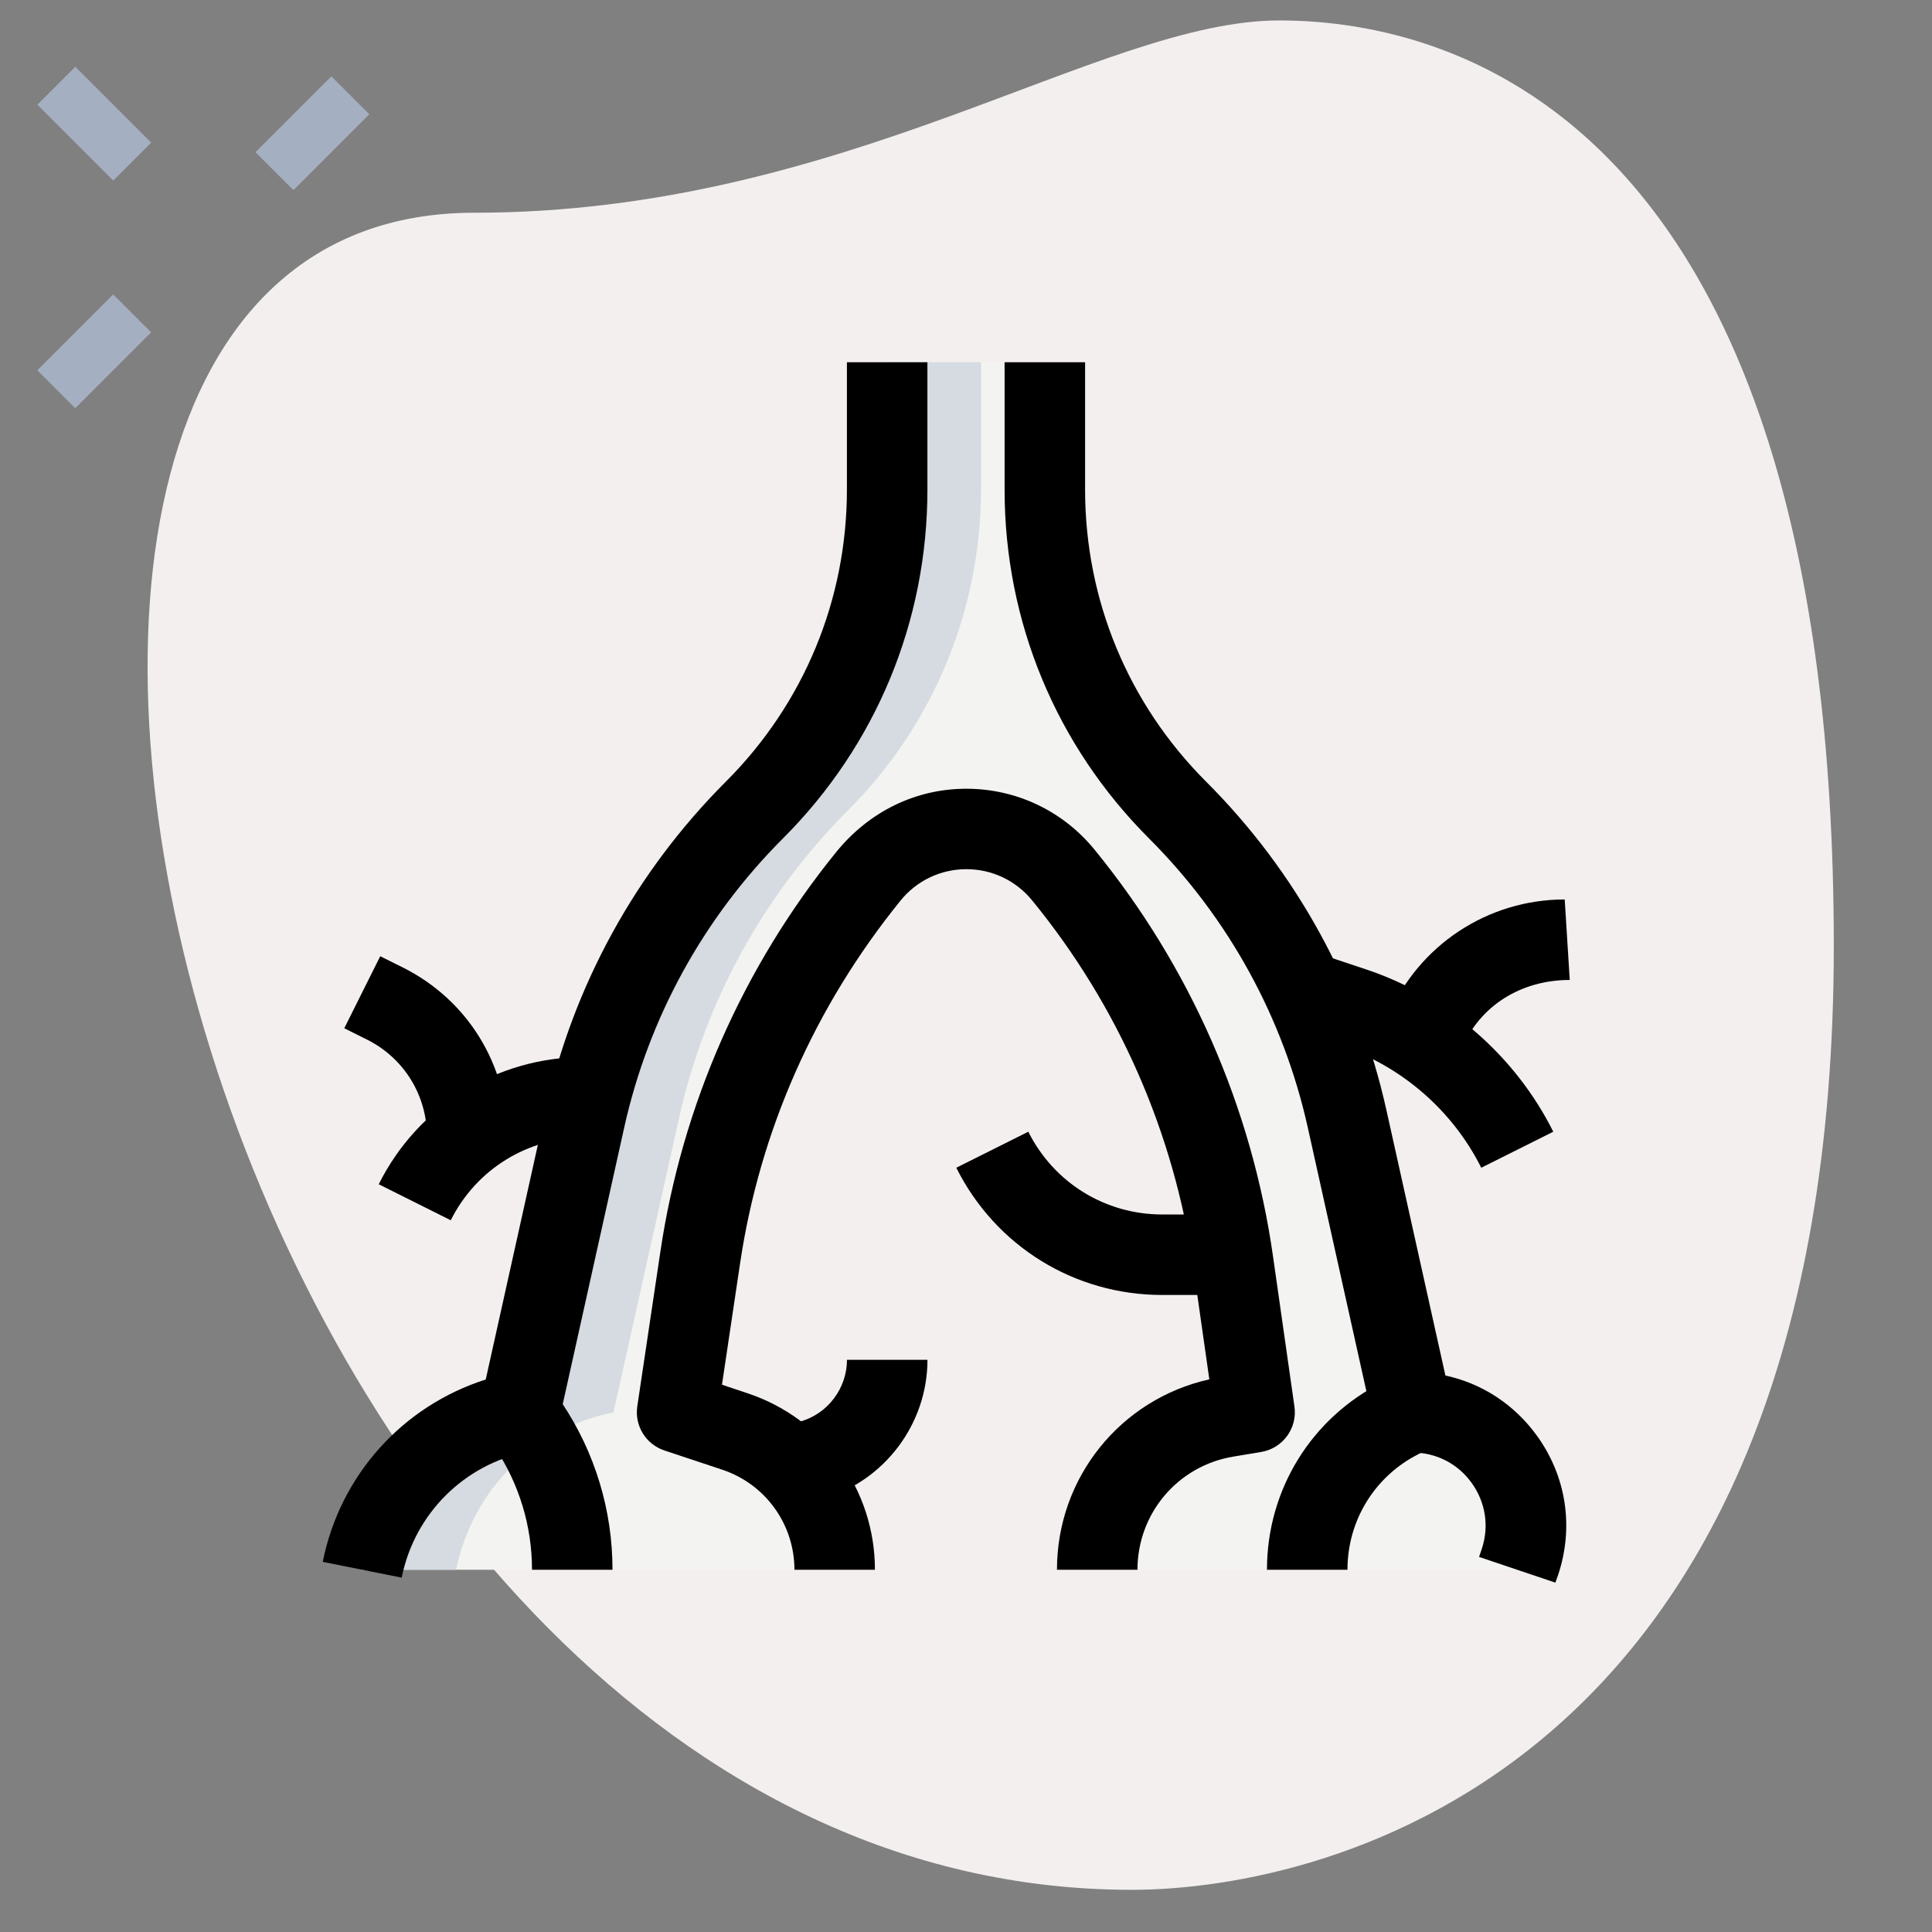 <svg id="Line" height="512" viewBox="0 0 36 36" width="512" xmlns="http://www.w3.org/2000/svg"><rect x="0" y="0" width="36" height="36" fill="#808080" stroke="none"/><path d="m8.837 3.964c6.917 0 11.667-3.583 15-3.583s10.333 1.916 10.333 17.25-9.417 17.583-13.083 17.583c-17.167 0-24.5-31.25-12.25-31.25z" fill="#f3efef"/><g fill="#a4afc1"><path d="m4.822 1.982h2v1h-2z" transform="matrix(.707 -.707 .707 .707 -.05 4.844)"/><path d="m.757 6.047h2v1h-2z" transform="matrix(.707 -.707 .707 .707 -4.115 3.16)"/><path d="m1.257 1.305h1v2h-1z" transform="matrix(.707 -.707 .707 .707 -1.115 1.917)"/></g><path d="m15.554 29.25c0-1.168-.748-2.206-1.856-2.575l-1.079-.36.429-2.882c.386-2.596 1.462-5.041 3.115-7.08l.036-.044c.929-1.147 2.678-1.151 3.612-.008 1.695 2.072 2.791 4.568 3.17 7.217l.4 2.797-.522.087c-1.392.232-2.412 1.436-2.412 2.848h7.826l.05-.151c.457-1.37-.563-2.784-2.007-2.784l-1.216-5.467c-.484-2.179-1.58-4.176-3.159-5.754-1.584-1.584-2.474-3.733-2.474-5.973v-2.371h-2.935v2.371c0 2.24-.89 4.389-2.474 5.973-1.579 1.579-2.674 3.575-3.159 5.754l-1.215 5.467c-1.481.296-2.639 1.454-2.935 2.935z" fill="#f3f3f1"/><path d="m16.53 6.75h1.75v2.37c0 2.24-.89 4.39-2.47 5.97s-2.68 3.58-3.16 5.76l-1.22 5.47c-.74.14-1.4.51-1.91 1.02s-.87 1.17-1.02 1.91h-1.75c.15-.74.51-1.4 1.02-1.91s1.17-.88 1.91-1.02l1.22-5.47c.48-2.18 1.58-4.18 3.16-5.76s2.47-3.73 2.47-5.97z" fill="#d5dbe1"/><path d="m7.485 29.397-1.471-.294c.323-1.618 1.491-2.906 3.037-3.398l1.115-5.02c.517-2.323 1.679-4.44 3.361-6.122 1.453-1.454 2.254-3.387 2.254-5.443v-2.37h1.5v2.371c0 2.457-.956 4.767-2.693 6.503-1.48 1.48-2.503 3.343-2.957 5.387l-1.215 5.467c-.064.29-.294.515-.585.573-1.187.237-2.108 1.158-2.346 2.346z"/><path d="m28.982 29.49-1.422-.479.051-.15c.14-.419.071-.867-.188-1.228s-.663-.567-1.107-.567c-.352 0-.656-.244-.732-.587l-1.215-5.467c-.454-2.044-1.477-3.907-2.957-5.387-1.737-1.737-2.693-4.046-2.693-6.503v-2.372h1.5v2.371c0 2.056.801 3.989 2.254 5.443 1.683 1.682 2.845 3.799 3.361 6.122l1.099 4.945c.683.147 1.286.54 1.708 1.125.545.756.688 1.697.395 2.582z"/><path d="m21.195 29.25h-1.5c0-1.717 1.183-3.178 2.839-3.548l-.296-2.078c-.358-2.514-1.398-4.882-3.007-6.848-.302-.369-.747-.58-1.223-.58-.002 0-.003 0-.004 0-.478.001-.923.214-1.223.584-1.604 1.979-2.626 4.302-2.991 6.763l-.337 2.259.481.161c1.417.473 2.369 1.793 2.369 3.287h-1.5c0-.847-.54-1.596-1.344-1.864l-1.079-.359c-.346-.115-.559-.462-.505-.822l.43-2.882c.405-2.726 1.537-5.3 3.273-7.442.622-.767 1.491-1.182 2.421-1.184h.008c.927 0 1.795.411 2.383 1.129 1.782 2.179 2.935 4.802 3.331 7.586l.399 2.797c.058.403-.217.779-.619.846l-.521.087c-1.034.172-1.785 1.059-1.785 2.108z"/><path d="m22.892 24.13h-1.236c-1.636 0-3.105-.909-3.837-2.371l1.342-.671c.476.951 1.432 1.542 2.495 1.542h1.236z"/><path d="m8.399 22.738-1.342-.671c.731-1.462 2.201-2.371 3.836-2.371l.014 1.5h-.014c-1.062 0-2.018.591-2.494 1.542z"/><path d="m27.601 21.759c-.533-1.066-1.487-1.895-2.619-2.272l-.86-.287.475-1.423.86.287c1.506.502 2.776 1.604 3.486 3.024z"/><path d="m27.249 19.518-1.379-.591c.564-1.316 1.854-2.167 3.286-2.167l.094 1.5c-.925.001-1.674.494-2.001 1.258z"/><path d="m9.456 21.179h-1.5c0-.77-.428-1.462-1.116-1.807l-.425-.212.67-1.342.426.212c1.2.601 1.945 1.808 1.945 3.149z"/><path d="m15.025 28.015-.41-1.442.302-.086c.509-.146.865-.619.865-1.149h1.5c0 1.197-.804 2.263-1.954 2.592z"/><path d="m11.413 29.25h-1.5c0-.812-.238-1.597-.688-2.272l-.164-.246 1.248-.832.164.246c.615.922.94 1.995.94 3.104z"/><path d="m25.108 29.25h-1.5c0-1.493.829-2.835 2.165-3.502l.208-.104.668 1.343-.207.103c-.822.411-1.334 1.239-1.334 2.16z"/></svg>